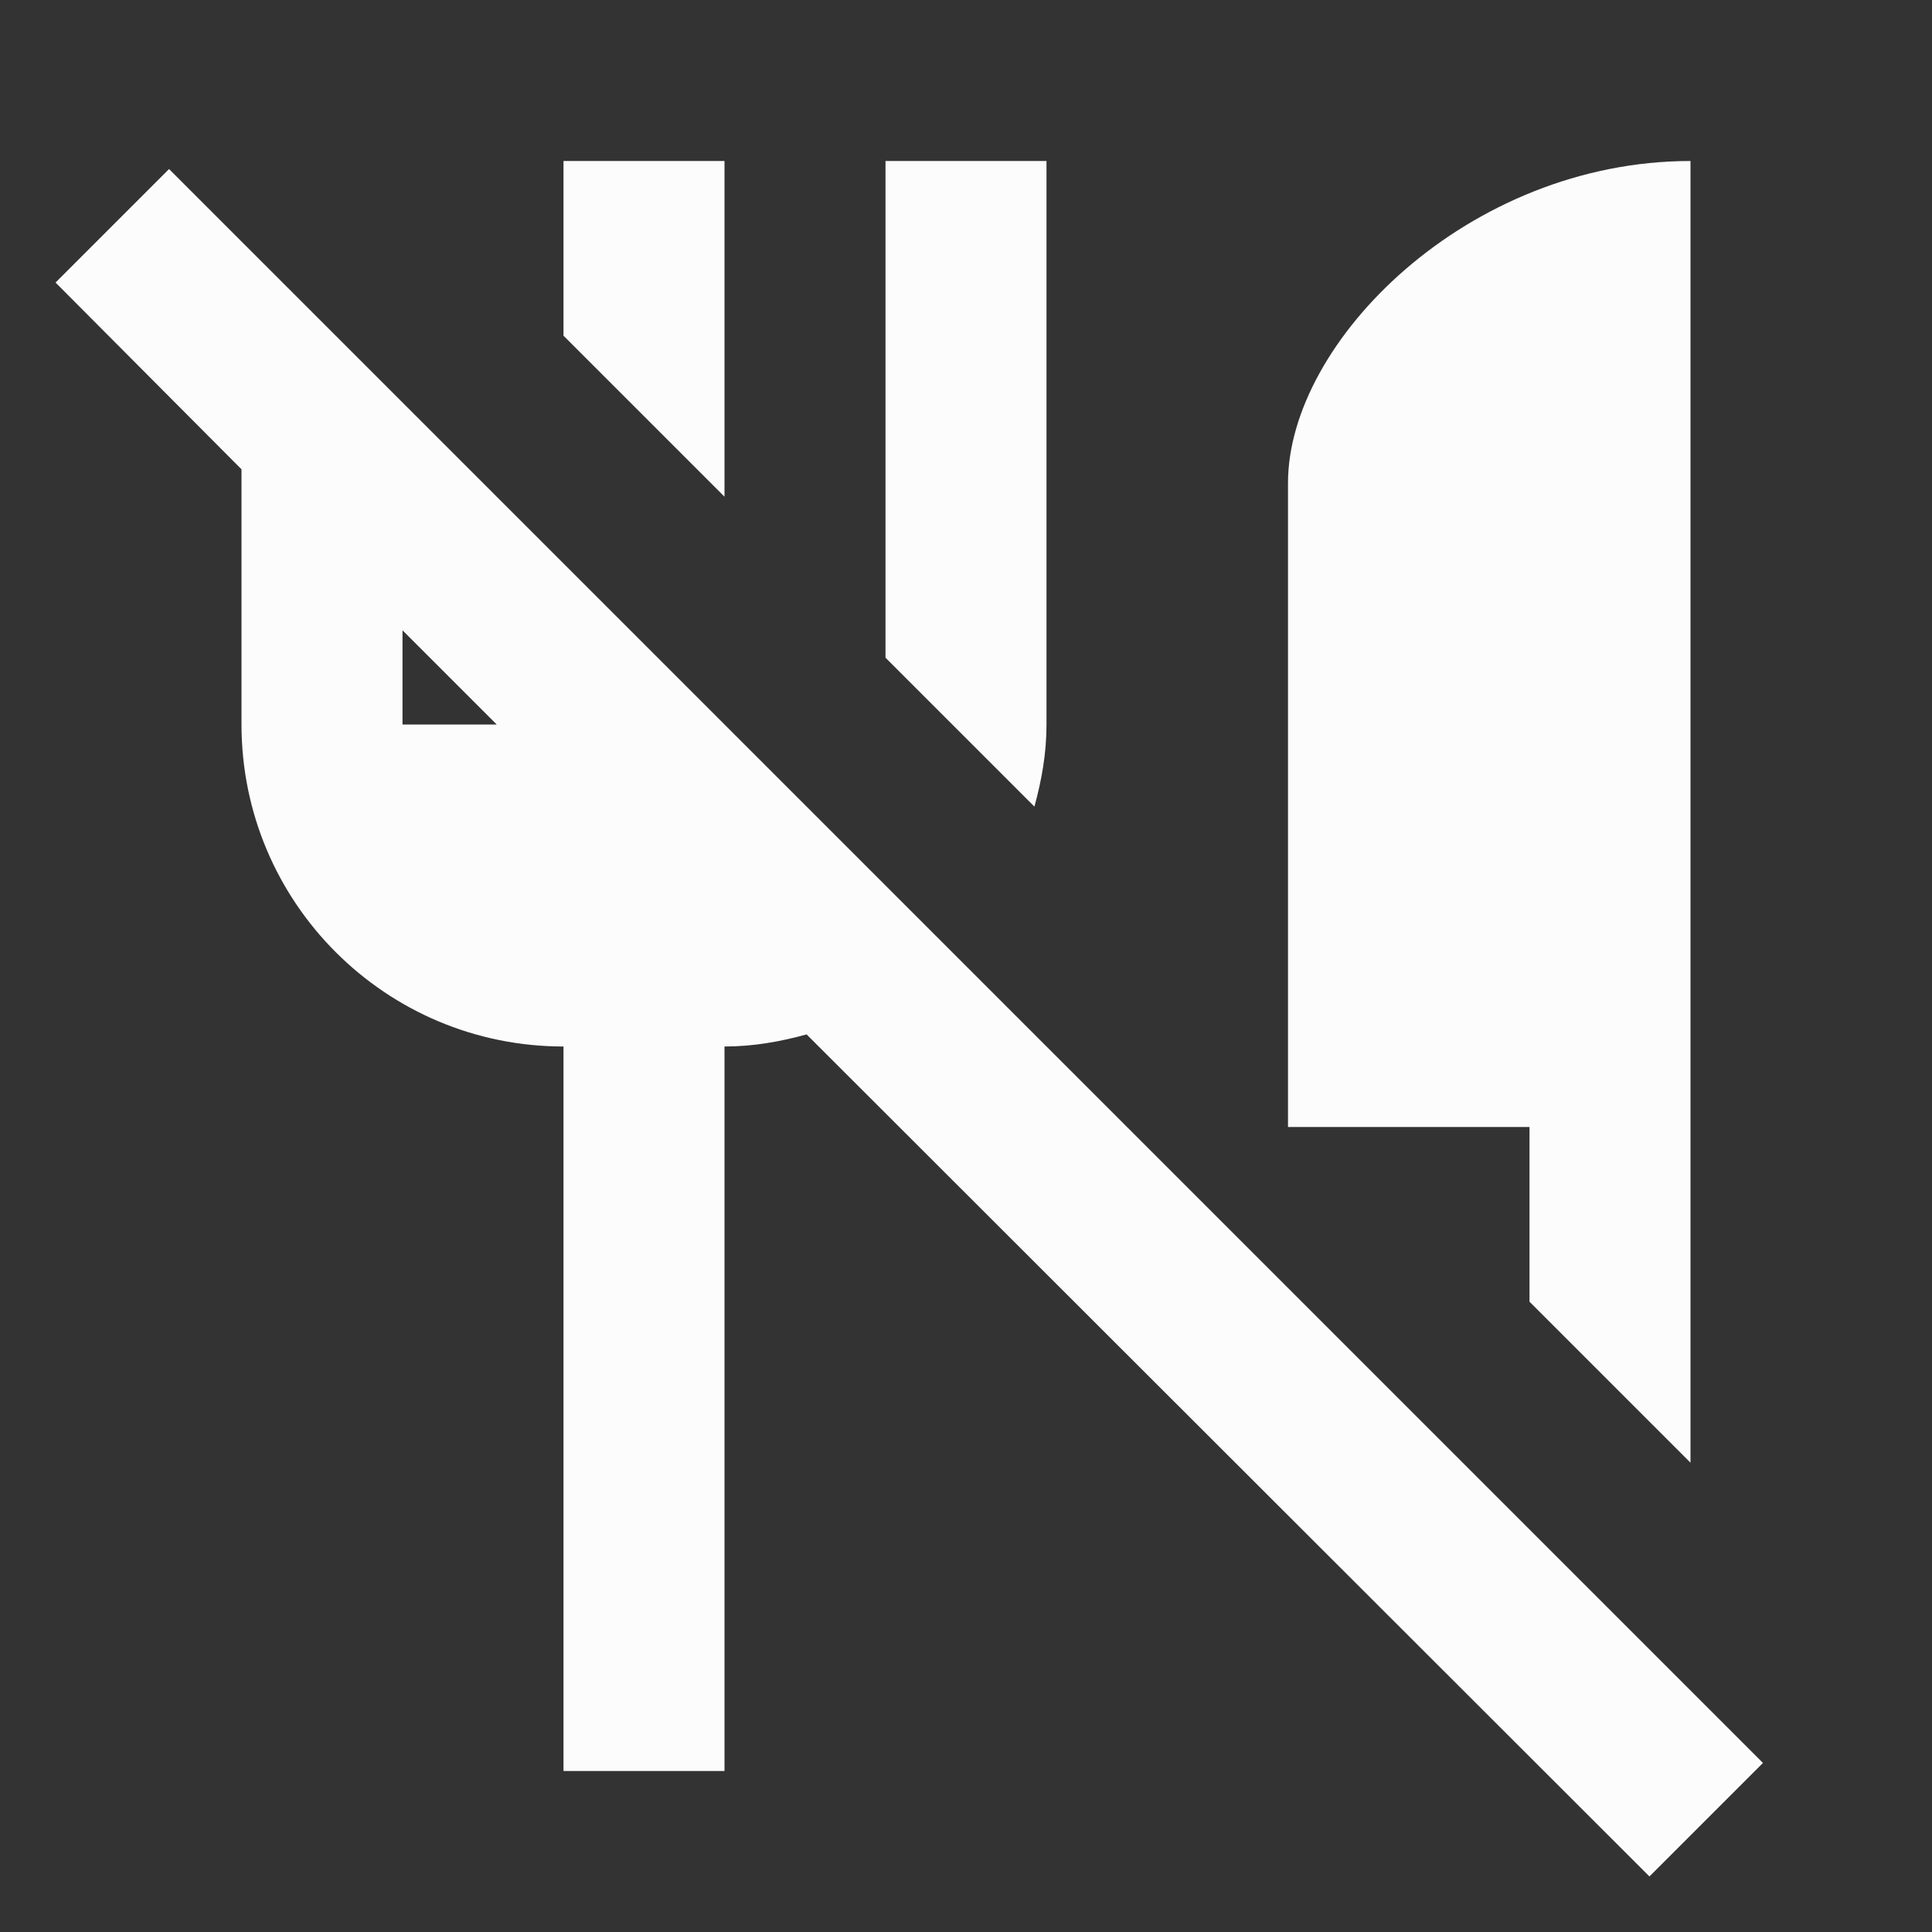 <svg width="24" height="24" viewBox="0 0 24 24" fill="none" xmlns="http://www.w3.org/2000/svg">
<rect x="0" y="0" width="24" height="24" fill="#333333" stroke="none"/>
<g clip-path="url(#clip0_20_19262)">
<path d="M16 14V6C16 4.24 18.24 2 21 2V18.17L19 16.17V14H16ZM20.49 23.31L10.02 12.85C9.69 12.94 9.36 13 9 13V22H7V13C4.79 13 3 11.21 3 9V5.83L0.69 3.51L2.1 2.1L21.9 21.9L20.49 23.31ZM6.17 9L5 7.83V9H6.17ZM9 2H7V4.17L9 6.17V2ZM13 9V2H11V8.17L12.85 10.02C12.94 9.69 13 9.36 13 9Z" fill="#FCFCFD"/>
</g>
<defs>
<clipPath id="clip0_20_19262">
<rect width="24" height="24" fill="white"/>
</clipPath>
</defs>
</svg>
